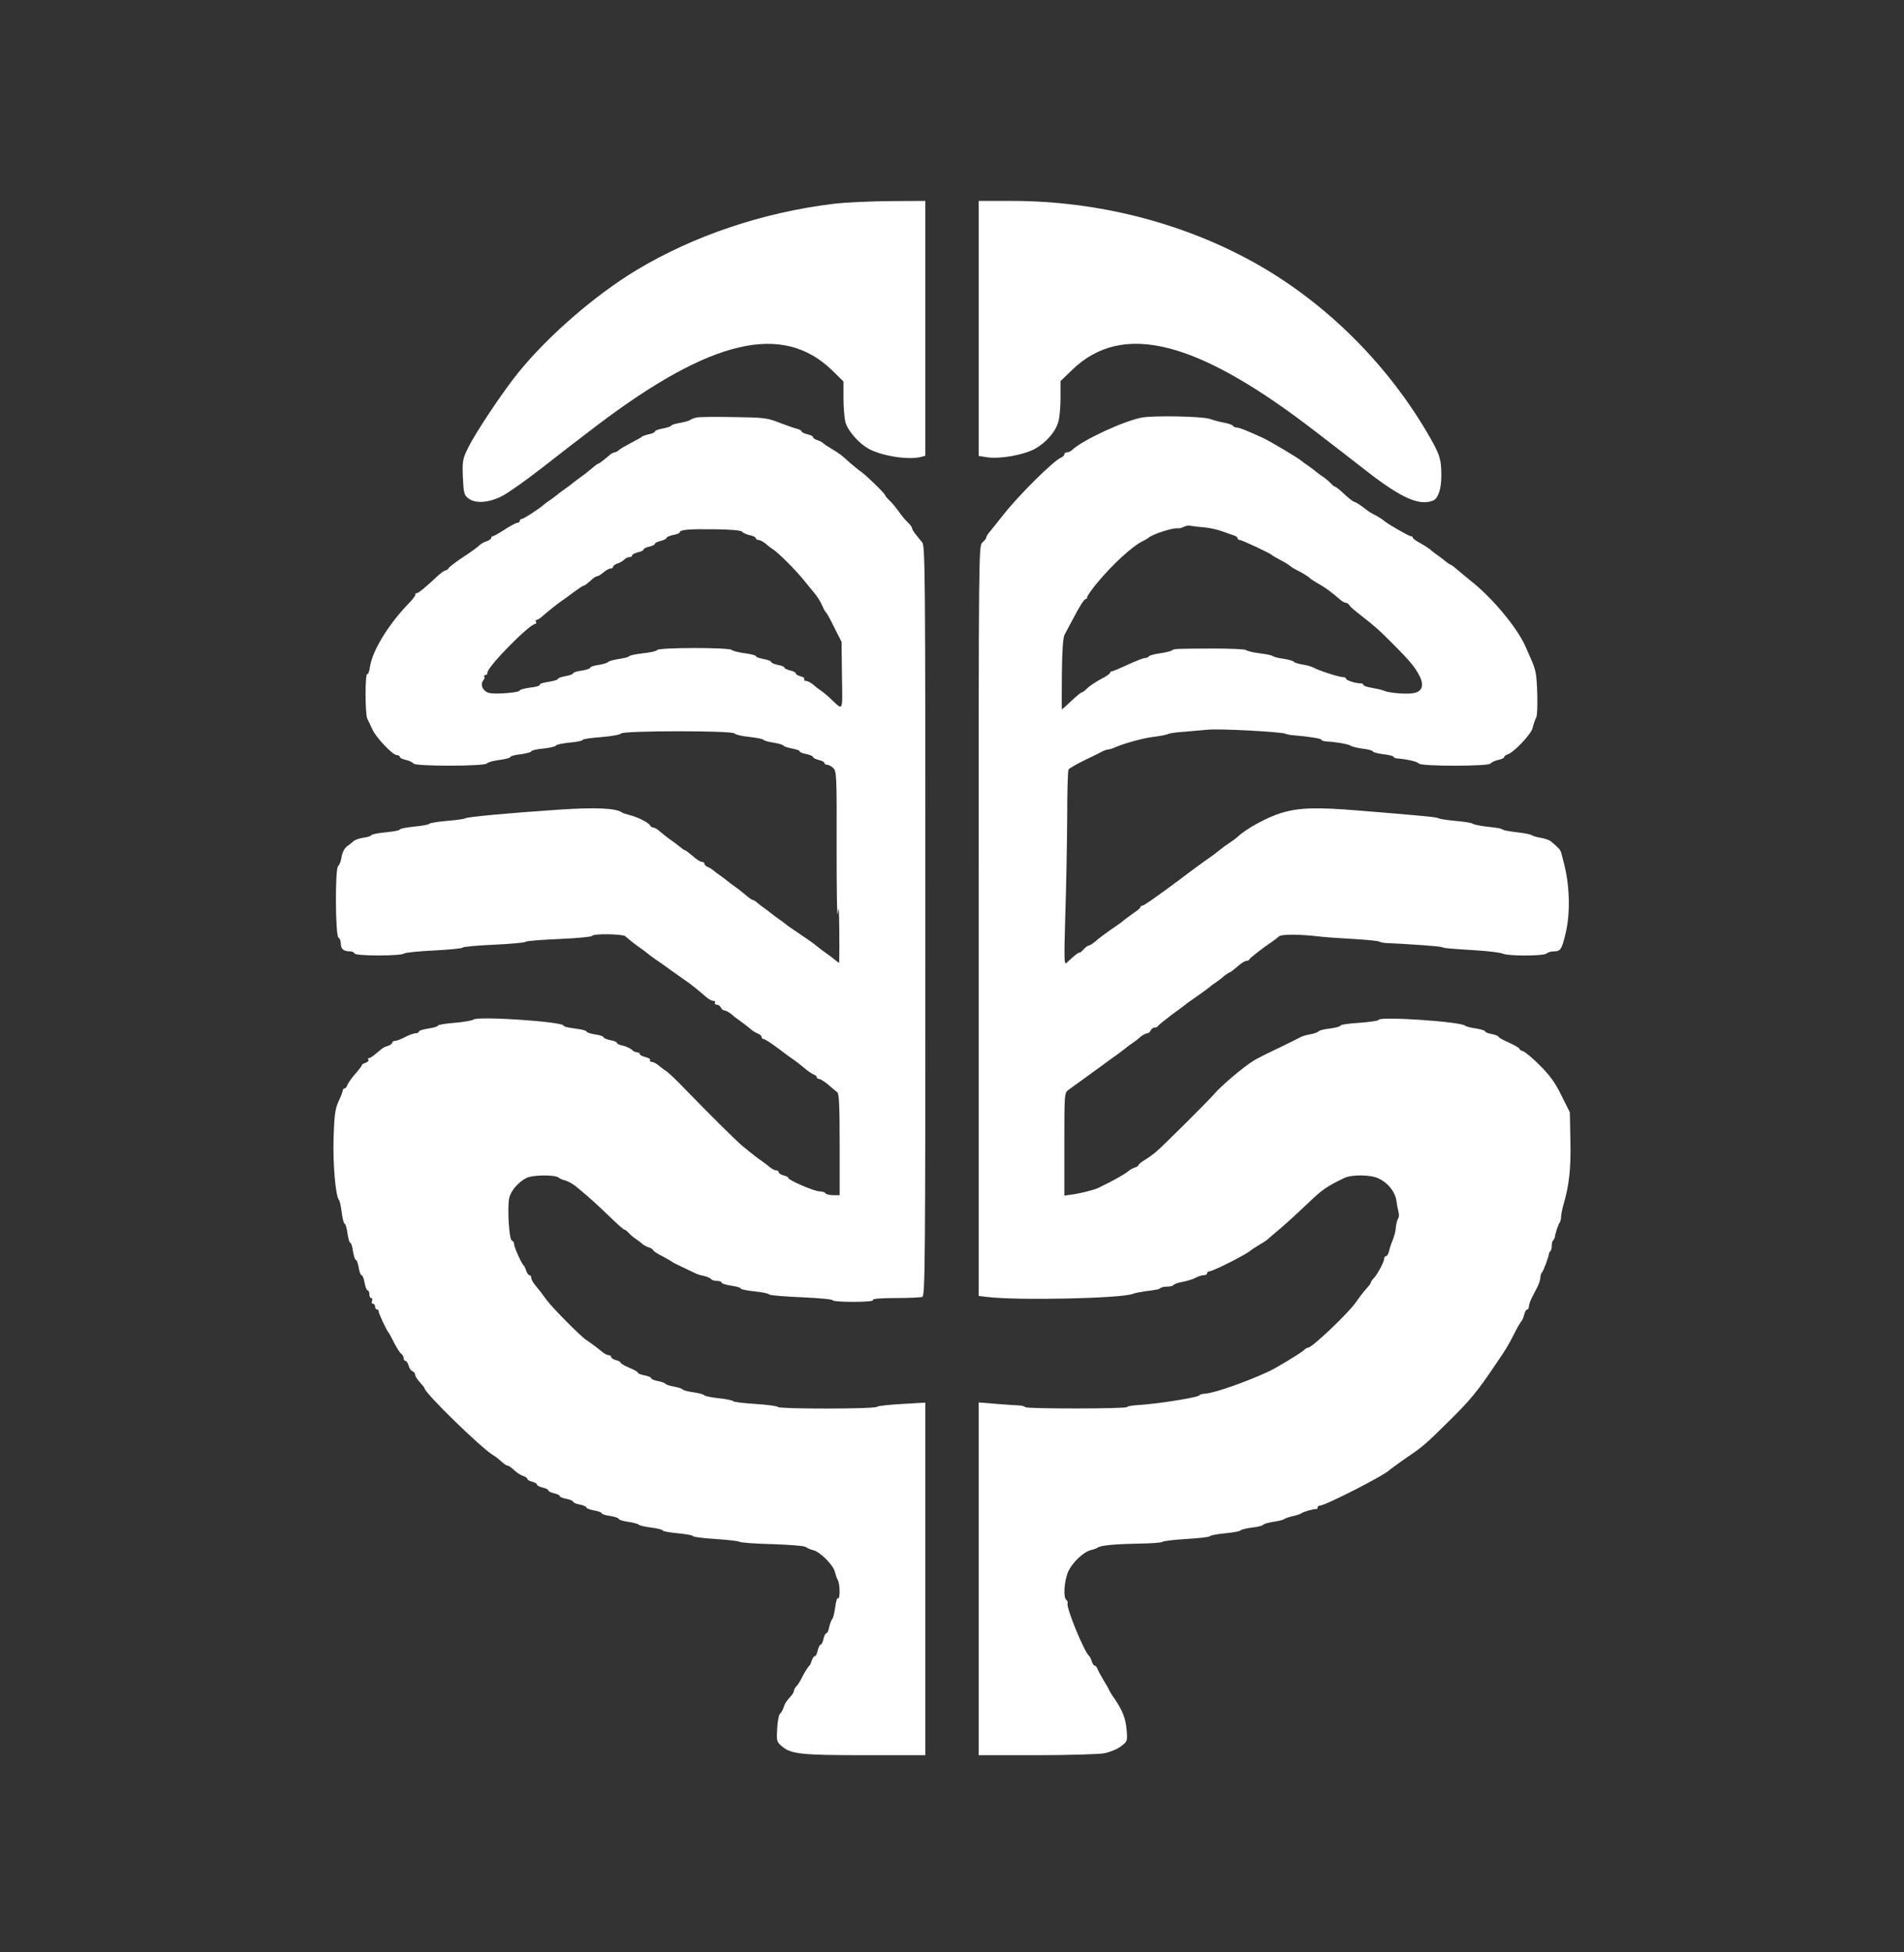 <svg width="40" height="41" viewBox="0 0 40 41" fill="none" xmlns="http://www.w3.org/2000/svg">
<rect x="0" y="0" width="40" height="41" fill="#333333" stroke="none"/>
<g id="LOGO 3 (traced)">
<g id="Gray">
<path id="Vector" d="M20.56 6.895V9.575L20.74 9.603C21.008 9.643 21.496 9.555 21.732 9.431C21.972 9.299 22.172 9.075 22.232 8.863C22.26 8.779 22.28 8.551 22.28 8.355V8.003L22.516 7.775C23.58 6.739 25.152 7.139 27.668 9.087C27.976 9.323 28.452 9.691 28.728 9.907C29.44 10.459 29.812 10.623 30.1 10.515C30.212 10.471 30.28 10.275 30.28 9.991C30.28 9.627 30.248 9.535 29.96 9.047C29.084 7.575 27.8 6.319 26.336 5.507C24.828 4.671 23.044 4.219 21.252 4.219H20.56V6.895Z" fill="white"/>
<path id="Vector_2" d="M24 8.767C23.636 8.827 22.736 9.243 22.528 9.447C22.5 9.475 22.448 9.499 22.416 9.499C22.384 9.499 22.36 9.519 22.36 9.539C22.36 9.563 22.332 9.591 22.296 9.607C22.144 9.663 21.396 10.403 21.072 10.819C20.924 11.007 20.784 11.179 20.76 11.207C20.74 11.235 20.72 11.271 20.72 11.287C20.72 11.307 20.684 11.351 20.64 11.391C20.56 11.459 20.56 11.507 20.56 19.335V27.215L20.732 27.235C21.376 27.315 23.552 27.267 23.8 27.171C23.832 27.155 23.94 27.135 24.04 27.119C24.14 27.107 24.252 27.091 24.288 27.083C24.328 27.079 24.372 27.063 24.384 27.047C24.4 27.031 24.464 27.019 24.524 27.019C24.584 27.019 24.644 27.003 24.656 26.983C24.672 26.963 24.752 26.935 24.844 26.919C24.932 26.903 25.056 26.867 25.112 26.835C25.172 26.803 25.252 26.779 25.292 26.779C25.328 26.779 25.36 26.759 25.36 26.739C25.36 26.715 25.38 26.699 25.404 26.699C25.48 26.699 26.216 26.327 26.28 26.255C26.292 26.243 26.372 26.191 26.46 26.139C26.548 26.087 26.628 26.035 26.64 26.019C26.652 26.007 26.776 25.899 26.92 25.779C27.06 25.659 27.316 25.423 27.488 25.259C27.764 24.991 27.884 24.907 28.248 24.735C28.408 24.663 28.796 24.667 28.96 24.747C29.172 24.847 29.32 25.043 29.34 25.239C29.344 25.283 29.36 25.367 29.376 25.431C29.396 25.491 29.392 25.563 29.372 25.591C29.352 25.615 29.332 25.703 29.324 25.779C29.32 25.855 29.288 25.971 29.26 26.039C29.232 26.103 29.196 26.207 29.184 26.267C29.168 26.331 29.14 26.379 29.12 26.379C29.096 26.379 29.08 26.403 29.08 26.431C29.08 26.495 28.932 26.775 28.856 26.847C28.824 26.879 28.8 26.919 28.8 26.931C28.8 26.947 28.76 27.003 28.708 27.059C28.656 27.115 28.56 27.239 28.492 27.339C28.332 27.571 27.568 28.299 27.484 28.299C27.464 28.299 27.42 28.323 27.392 28.355C27.332 28.411 26.804 28.735 26.64 28.807C26.172 29.023 25.52 29.251 25.32 29.267C25.256 29.271 25.2 29.287 25.2 29.299C25.2 29.343 24.288 29.487 23.9 29.507C23.78 29.515 23.68 29.531 23.68 29.547C23.68 29.587 21.584 29.587 21.544 29.551C21.528 29.535 21.476 29.519 21.428 29.515C21.38 29.515 21.164 29.499 20.952 29.483L20.56 29.451V33.155V36.859H21.776C22.444 36.859 23.084 36.839 23.2 36.819C23.316 36.795 23.476 36.731 23.552 36.671C23.688 36.567 23.688 36.563 23.668 36.323C23.648 36.087 23.58 35.915 23.416 35.675C23.368 35.611 23.32 35.531 23.304 35.499C23.292 35.467 23.236 35.367 23.18 35.279C23.128 35.191 23.072 35.087 23.056 35.047C23.044 35.011 23.016 34.979 23 34.979C22.98 34.979 22.952 34.939 22.936 34.887C22.92 34.839 22.896 34.791 22.884 34.779C22.784 34.707 22.396 33.763 22.428 33.671C22.436 33.647 22.424 33.615 22.404 33.599C22.332 33.555 22.356 33.199 22.44 33.007C22.528 32.811 22.76 32.591 22.92 32.551C22.976 32.539 23.04 32.515 23.06 32.499C23.124 32.451 23.46 32.423 23.952 32.415C24.2 32.411 24.408 32.395 24.42 32.379C24.428 32.363 24.656 32.335 24.92 32.319C25.184 32.303 25.408 32.279 25.42 32.259C25.432 32.243 25.572 32.215 25.74 32.199C25.904 32.183 26.048 32.159 26.06 32.139C26.072 32.123 26.176 32.095 26.3 32.079C26.42 32.067 26.528 32.039 26.54 32.019C26.548 32.003 26.644 31.975 26.748 31.959C26.856 31.943 26.96 31.919 26.98 31.899C27.004 31.883 27.084 31.855 27.16 31.839C27.236 31.823 27.32 31.795 27.34 31.779C27.388 31.743 27.608 31.683 27.652 31.691C27.668 31.695 27.68 31.679 27.68 31.659C27.68 31.635 27.7 31.619 27.724 31.619C27.84 31.619 29.116 30.967 29.2 30.863C29.212 30.851 29.36 30.743 29.532 30.623C29.88 30.387 29.94 30.339 30.408 29.875C30.876 29.419 31.036 29.223 31.416 28.659C31.652 28.311 31.664 28.295 31.82 27.991C31.884 27.863 31.952 27.751 31.968 27.739C31.98 27.727 32.008 27.667 32.02 27.607C32.036 27.547 32.064 27.499 32.084 27.499C32.104 27.499 32.12 27.471 32.12 27.435C32.12 27.399 32.148 27.319 32.18 27.255C32.212 27.191 32.268 27.087 32.3 27.023C32.332 26.959 32.36 26.871 32.36 26.831C32.36 26.791 32.376 26.739 32.396 26.719C32.428 26.683 32.536 26.395 32.54 26.331C32.54 26.319 32.552 26.291 32.572 26.275C32.588 26.259 32.6 26.207 32.6 26.159C32.6 26.111 32.612 26.059 32.632 26.043C32.648 26.027 32.66 25.999 32.664 25.987C32.672 25.903 32.736 25.715 32.764 25.679C32.78 25.655 32.796 25.599 32.796 25.559C32.796 25.515 32.816 25.407 32.84 25.319C32.968 24.887 33.004 24.543 32.992 23.959L32.98 23.359L32.804 23.007C32.676 22.743 32.56 22.583 32.356 22.379C32.208 22.231 32.048 22.095 32.004 22.079C31.956 22.067 31.92 22.039 31.92 22.023C31.92 22.007 31.82 21.951 31.7 21.895C31.58 21.843 31.48 21.787 31.48 21.771C31.48 21.755 31.416 21.731 31.34 21.715C31.264 21.703 31.2 21.675 31.2 21.659C31.2 21.643 31.116 21.615 31.012 21.599C30.904 21.583 30.804 21.559 30.78 21.539C30.672 21.451 28.96 21.339 28.96 21.419C28.96 21.435 28.78 21.463 28.56 21.479C28.34 21.491 28.16 21.519 28.16 21.539C28.16 21.555 28.06 21.583 27.94 21.599C27.82 21.611 27.712 21.639 27.7 21.659C27.688 21.675 27.616 21.703 27.536 21.719C27.456 21.731 27.36 21.759 27.324 21.779C27.288 21.799 27.072 21.907 26.84 22.019C26.608 22.127 26.384 22.243 26.34 22.271C26.116 22.411 25.652 22.803 25.504 22.979C25.376 23.127 24.436 24.063 24.284 24.191C24.212 24.251 24.1 24.331 24.036 24.367C23.972 24.407 23.92 24.451 23.92 24.463C23.92 24.479 23.884 24.507 23.84 24.519C23.796 24.531 23.736 24.567 23.708 24.591C23.644 24.651 23.388 24.795 23.072 24.947C22.976 24.991 22.688 25.063 22.512 25.087L22.36 25.107V24.027C22.36 22.955 22.36 22.951 22.452 22.883C22.5 22.847 22.704 22.703 22.9 22.559C23.1 22.415 23.28 22.283 23.3 22.267C23.324 22.251 23.404 22.191 23.48 22.139C23.556 22.083 23.64 22.019 23.664 21.999C23.688 21.975 23.752 21.931 23.8 21.899C23.848 21.867 23.924 21.807 23.968 21.767C24.016 21.731 24.076 21.699 24.1 21.699C24.128 21.699 24.16 21.671 24.176 21.639C24.188 21.607 24.224 21.579 24.256 21.579C24.288 21.579 24.32 21.563 24.328 21.547C24.336 21.527 24.468 21.423 24.62 21.307C24.776 21.195 24.92 21.087 24.94 21.067C24.964 21.051 25.068 20.975 25.18 20.899C25.288 20.823 25.4 20.739 25.424 20.719C25.448 20.695 25.512 20.651 25.56 20.619C25.608 20.587 25.684 20.527 25.728 20.487C25.776 20.451 25.824 20.419 25.836 20.419C25.848 20.419 25.92 20.363 25.996 20.299C26.068 20.231 26.152 20.179 26.184 20.179C26.212 20.179 26.24 20.163 26.248 20.147C26.26 20.115 26.528 19.907 26.72 19.779C26.768 19.747 26.836 19.695 26.864 19.667C26.92 19.615 27.288 19.615 27.76 19.671C27.86 19.683 28.164 19.703 28.44 19.719C28.716 19.735 28.96 19.759 28.98 19.775C29.004 19.787 29.056 19.799 29.1 19.803C29.648 19.827 30.232 19.871 30.28 19.887C30.344 19.911 30.352 19.915 31.04 19.959C31.292 19.975 31.532 20.007 31.572 20.027C31.676 20.079 32.436 20.079 32.492 20.023C32.516 19.999 32.584 19.979 32.644 19.979C32.784 19.979 32.812 19.935 32.892 19.595C32.996 19.159 32.976 18.571 32.848 18.099C32.828 18.023 32.804 17.931 32.796 17.899C32.78 17.847 32.74 17.799 32.576 17.663C32.548 17.643 32.46 17.611 32.376 17.595C32.288 17.583 32.204 17.555 32.18 17.539C32.16 17.523 32.024 17.495 31.88 17.479C31.736 17.463 31.604 17.439 31.58 17.427C31.532 17.395 31.488 17.387 31.2 17.355C31.08 17.339 30.964 17.315 30.94 17.299C30.92 17.279 30.756 17.255 30.58 17.239C30.404 17.223 30.244 17.199 30.22 17.183C30.184 17.159 29.892 17.131 28.56 17.023C27.652 16.947 27.284 16.959 26.908 17.075C26.612 17.167 26.18 17.403 26.004 17.571C25.972 17.599 25.9 17.655 25.844 17.691C25.736 17.763 25.716 17.775 25.572 17.891C25.528 17.927 25.448 17.987 25.4 18.019C25.316 18.075 25.024 18.287 24.8 18.459C24.3 18.831 24.032 19.019 24 19.019C23.976 19.019 23.96 19.031 23.96 19.047C23.96 19.067 23.892 19.123 23.808 19.179C23.728 19.235 23.636 19.303 23.608 19.327C23.58 19.355 23.464 19.439 23.348 19.515C23.232 19.595 23.088 19.703 23.024 19.759C22.96 19.815 22.888 19.859 22.868 19.859C22.848 19.859 22.796 19.899 22.756 19.947C22.712 19.991 22.68 20.019 22.68 20.007C22.68 19.979 22.54 20.091 22.408 20.219C22.356 20.271 22.352 20.163 22.38 19.219C22.4 18.635 22.416 17.719 22.42 17.179C22.42 16.639 22.432 16.179 22.448 16.159C22.464 16.135 22.616 16.047 22.788 15.963C22.96 15.883 23.132 15.795 23.168 15.775C23.208 15.755 23.26 15.739 23.284 15.739C23.308 15.739 23.384 15.715 23.452 15.683C23.636 15.607 23.992 15.507 24.2 15.479C24.436 15.447 24.488 15.435 24.56 15.407C24.592 15.395 24.736 15.375 24.88 15.367C25.024 15.355 25.248 15.335 25.38 15.323C25.628 15.299 26.892 15.367 27 15.407C27.032 15.423 27.124 15.439 27.2 15.443C27.528 15.471 27.76 15.511 27.76 15.535C27.76 15.551 27.808 15.567 27.872 15.571C28.056 15.579 28.34 15.627 28.38 15.663C28.404 15.679 28.516 15.707 28.632 15.723C28.744 15.735 28.84 15.763 28.84 15.779C28.84 15.795 28.94 15.823 29.06 15.839C29.18 15.851 29.28 15.879 29.28 15.895C29.28 15.911 29.312 15.923 29.352 15.927C29.56 15.943 29.784 15.995 29.808 16.035C29.848 16.095 31.272 16.095 31.312 16.035C31.328 16.011 31.4 15.975 31.472 15.959C31.54 15.947 31.6 15.919 31.6 15.899C31.6 15.879 31.632 15.855 31.672 15.843C31.808 15.799 32.172 15.411 32.196 15.291C32.208 15.231 32.248 15.119 32.276 15.059C32.312 14.987 32.3 14.291 32.26 14.119C32.232 13.991 32.224 13.975 32.044 13.567C31.864 13.171 31.356 12.559 30.9 12.199C30.82 12.131 30.692 12.031 30.624 11.971C30.556 11.911 30.488 11.859 30.476 11.859C30.464 11.859 30.416 11.827 30.368 11.787C30.324 11.751 30.248 11.691 30.2 11.659C30.152 11.627 30.08 11.571 30.04 11.535C30 11.503 29.9 11.439 29.824 11.399C29.744 11.355 29.68 11.307 29.68 11.291C29.68 11.271 29.66 11.259 29.636 11.259C29.596 11.259 29.132 10.991 29.08 10.939C29.052 10.911 28.908 10.823 28.84 10.791C28.808 10.779 28.716 10.715 28.636 10.651C28.556 10.591 28.472 10.539 28.452 10.539C28.432 10.539 28.34 10.467 28.244 10.379C28.152 10.291 28.06 10.219 28.044 10.219C28.032 10.219 27.988 10.187 27.956 10.147C27.92 10.111 27.852 10.051 27.804 10.019C27.752 9.987 27.68 9.931 27.64 9.899C27.6 9.867 27.528 9.811 27.48 9.779C27.432 9.747 27.368 9.699 27.344 9.679C27.288 9.627 26.66 9.251 26.52 9.191C26.196 9.043 26.036 8.979 25.984 8.979C25.952 8.979 25.916 8.963 25.904 8.943C25.892 8.923 25.812 8.895 25.732 8.879C25.648 8.867 25.504 8.827 25.408 8.795C25.244 8.743 24.268 8.723 24 8.767ZM25.3 11.075C25.412 11.083 25.58 11.123 25.68 11.159C25.78 11.195 25.892 11.235 25.932 11.247C25.968 11.259 26 11.283 26 11.303C26 11.323 26.02 11.339 26.044 11.339C26.092 11.339 26.684 11.619 26.72 11.655C26.732 11.667 26.812 11.715 26.896 11.759C26.984 11.803 27.072 11.859 27.096 11.879C27.12 11.903 27.184 11.943 27.24 11.971C27.36 12.027 27.492 12.111 27.52 12.143C27.532 12.155 27.62 12.215 27.72 12.271C27.876 12.363 27.952 12.419 28.188 12.619C28.216 12.639 28.256 12.659 28.276 12.659C28.3 12.659 28.332 12.683 28.348 12.711C28.364 12.739 28.46 12.823 28.56 12.899C28.868 13.139 28.972 13.227 29.26 13.519C29.62 13.879 29.724 14.007 29.816 14.183C29.924 14.387 29.88 14.523 29.7 14.555C29.564 14.583 29.192 14.555 29.08 14.507C29.016 14.483 28.984 14.475 28.772 14.435C28.7 14.423 28.64 14.395 28.64 14.379C28.64 14.363 28.616 14.351 28.592 14.351C28.492 14.355 28.28 14.287 28.28 14.255C28.28 14.235 28.248 14.219 28.208 14.219C28.128 14.219 27.7 14.079 27.592 14.019C27.556 13.999 27.452 13.967 27.36 13.955C27.272 13.939 27.188 13.915 27.18 13.895C27.168 13.879 27.072 13.851 26.968 13.835C26.864 13.823 26.764 13.795 26.74 13.779C26.72 13.759 26.592 13.735 26.46 13.719C26.328 13.703 26.2 13.671 26.176 13.651C26.148 13.631 25.836 13.619 25.476 13.619C24.664 13.623 24.668 13.623 24.62 13.659C24.6 13.675 24.484 13.703 24.372 13.719C24.256 13.735 24.152 13.763 24.136 13.783C24.124 13.803 24.088 13.819 24.052 13.819C24.02 13.819 23.856 13.883 23.692 13.959C23.528 14.035 23.376 14.099 23.356 14.099C23.336 14.099 23.32 14.111 23.32 14.131C23.32 14.147 23.236 14.207 23.132 14.259C23.028 14.315 22.9 14.399 22.848 14.447C22.8 14.499 22.744 14.539 22.728 14.539C22.712 14.539 22.612 14.619 22.508 14.719C22.4 14.819 22.312 14.899 22.308 14.899C22.304 14.899 22.304 14.567 22.308 14.159C22.312 13.667 22.332 13.391 22.364 13.331C22.392 13.279 22.46 13.147 22.52 13.039C22.68 12.731 22.776 12.579 22.812 12.579C22.828 12.579 22.84 12.559 22.84 12.539C22.84 12.515 22.932 12.383 23.044 12.247C23.372 11.851 23.8 11.459 24.016 11.359C24.06 11.339 24.108 11.311 24.12 11.299C24.196 11.223 24.644 11.075 24.752 11.095C24.776 11.099 24.832 11.083 24.872 11.063C24.908 11.043 24.976 11.031 25.02 11.043C25.064 11.051 25.192 11.067 25.3 11.075Z" fill="white"/>
</g>
<g id="LightGray">
<path id="Vector_3" d="M17.52 4.279C16.028 4.459 14.568 4.951 13.36 5.679C12.484 6.211 11.508 7.059 10.88 7.835C10.552 8.243 10 9.071 9.836 9.399C9.72 9.639 9.712 9.675 9.724 10.019C9.74 10.347 9.748 10.395 9.836 10.463C9.98 10.579 10.26 10.563 10.544 10.419C10.672 10.355 11.068 10.075 11.42 9.799C11.772 9.523 12.276 9.135 12.54 8.935C14.944 7.115 16.444 6.767 17.488 7.783L17.72 8.011V8.363C17.72 8.559 17.74 8.783 17.76 8.863C17.816 9.059 18.052 9.323 18.276 9.439C18.564 9.583 19.1 9.663 19.352 9.595L19.44 9.571V6.895V4.219L18.692 4.223C18.276 4.227 17.752 4.251 17.52 4.279Z" fill="white"/>
<path id="Vector_4" d="M14.64 8.767C14.584 8.779 14.524 8.799 14.5 8.819C14.48 8.835 14.384 8.863 14.292 8.879C14.196 8.895 14.112 8.919 14.1 8.939C14.088 8.959 14.008 8.983 13.92 8.999C13.832 9.015 13.76 9.043 13.76 9.059C13.76 9.079 13.7 9.107 13.632 9.119C13.56 9.135 13.492 9.159 13.48 9.175C13.468 9.187 13.372 9.243 13.26 9.299C13.152 9.355 13.036 9.423 13.008 9.447C12.98 9.475 12.936 9.499 12.916 9.499C12.896 9.499 12.856 9.519 12.828 9.539C12.652 9.687 12.584 9.739 12.564 9.739C12.552 9.739 12.484 9.791 12.416 9.851C12.344 9.911 12.248 9.987 12.2 10.019C12.152 10.051 12.08 10.107 12.04 10.139C12 10.171 11.928 10.227 11.88 10.259C11.832 10.291 11.76 10.347 11.72 10.379C11.68 10.411 11.608 10.467 11.56 10.499C11.512 10.531 11.448 10.575 11.424 10.599C11.32 10.691 10.996 10.899 10.96 10.899C10.936 10.899 10.92 10.915 10.92 10.939C10.92 10.959 10.896 10.979 10.868 10.979C10.84 10.979 10.724 11.043 10.604 11.119C10.488 11.195 10.376 11.259 10.356 11.259C10.336 11.259 10.32 11.275 10.32 11.295C10.32 11.315 10.28 11.347 10.232 11.363C10.184 11.375 10.12 11.411 10.092 11.435C10.004 11.511 9.948 11.555 9.7 11.719C9.568 11.807 9.444 11.903 9.428 11.927C9.412 11.955 9.38 11.979 9.36 11.979C9.34 11.979 9.268 12.027 9.204 12.087C8.92 12.351 8.788 12.459 8.748 12.459C8.724 12.459 8.716 12.471 8.728 12.483C8.74 12.495 8.676 12.579 8.584 12.675C8.156 13.115 7.82 13.671 7.772 14.007C7.76 14.099 7.732 14.167 7.716 14.155C7.668 14.127 7.668 14.999 7.716 15.091C7.732 15.127 7.784 15.231 7.824 15.319C7.908 15.499 8.252 15.859 8.34 15.859C8.372 15.859 8.4 15.875 8.4 15.895C8.4 15.915 8.46 15.947 8.532 15.959C8.6 15.975 8.672 16.011 8.688 16.035C8.728 16.095 10.192 16.095 10.232 16.031C10.248 16.007 10.364 15.975 10.492 15.959C10.616 15.943 10.72 15.915 10.72 15.899C10.72 15.879 10.82 15.851 10.94 15.839C11.06 15.823 11.16 15.795 11.16 15.779C11.16 15.759 11.276 15.731 11.42 15.719C11.564 15.703 11.68 15.675 11.68 15.655C11.68 15.639 11.808 15.611 11.96 15.595C12.116 15.583 12.24 15.555 12.24 15.539C12.24 15.519 12.416 15.495 12.632 15.479C12.844 15.463 13.032 15.427 13.048 15.403C13.088 15.343 15.392 15.339 15.432 15.403C15.448 15.427 15.584 15.459 15.74 15.475C15.892 15.491 16.028 15.519 16.04 15.535C16.052 15.555 16.144 15.579 16.248 15.595C16.352 15.611 16.448 15.639 16.46 15.659C16.472 15.675 16.552 15.703 16.64 15.719C16.728 15.735 16.8 15.759 16.8 15.779C16.8 15.795 16.864 15.823 16.94 15.835C17.016 15.851 17.08 15.879 17.08 15.899C17.08 15.915 17.136 15.943 17.2 15.959C17.268 15.975 17.32 16.003 17.32 16.023C17.32 16.043 17.344 16.059 17.372 16.059C17.404 16.059 17.464 16.091 17.504 16.127C17.576 16.195 17.58 16.275 17.576 17.819C17.576 18.711 17.584 19.323 17.6 19.179C17.62 18.987 17.628 19.091 17.632 19.567C17.636 19.927 17.632 20.219 17.628 20.219C17.62 20.219 17.576 20.187 17.528 20.147C17.484 20.111 17.408 20.051 17.36 20.019C17.312 19.987 17.232 19.927 17.188 19.891C17.052 19.783 17.036 19.771 16.78 19.599C16.648 19.511 16.52 19.423 16.496 19.399C16.472 19.379 16.408 19.331 16.36 19.299C16.312 19.267 16.24 19.211 16.2 19.179C16.16 19.147 16.088 19.091 16.04 19.059C15.992 19.027 15.928 18.975 15.896 18.947C15.868 18.923 15.832 18.899 15.812 18.899C15.796 18.899 15.724 18.847 15.656 18.787C15.584 18.727 15.488 18.651 15.44 18.619C15.392 18.587 15.32 18.531 15.28 18.499C15.24 18.467 15.168 18.411 15.12 18.379C15.072 18.347 15.008 18.299 14.984 18.275C14.96 18.255 14.908 18.223 14.872 18.207C14.832 18.195 14.8 18.163 14.8 18.139C14.8 18.119 14.776 18.099 14.744 18.099C14.716 18.099 14.628 18.047 14.556 17.979C14.48 17.915 14.408 17.859 14.396 17.859C14.384 17.859 14.336 17.827 14.288 17.787C14.244 17.751 14.168 17.691 14.12 17.659C14.036 17.603 13.92 17.511 13.812 17.419C13.784 17.399 13.744 17.379 13.724 17.379C13.7 17.379 13.668 17.355 13.652 17.327C13.612 17.267 13.38 17.151 13.22 17.115C13.156 17.099 13.084 17.075 13.06 17.059C12.94 16.971 12.508 16.951 11.74 17.003C10.66 17.075 9.828 17.155 9.78 17.183C9.76 17.199 9.584 17.223 9.388 17.239C9.196 17.255 9.028 17.283 9.02 17.299C9.008 17.319 8.864 17.343 8.7 17.359C8.536 17.375 8.4 17.403 8.4 17.419C8.4 17.439 8.264 17.463 8.1 17.479C7.936 17.495 7.8 17.523 7.8 17.539C7.8 17.555 7.728 17.579 7.64 17.591C7.552 17.603 7.456 17.635 7.424 17.667C7.396 17.695 7.332 17.743 7.288 17.775C7.24 17.811 7.192 17.899 7.176 17.995C7.164 18.087 7.128 18.171 7.104 18.187C7.036 18.231 7.044 19.667 7.112 19.691C7.136 19.699 7.16 19.755 7.16 19.819C7.16 19.931 7.22 19.979 7.36 19.979C7.4 19.979 7.44 19.999 7.448 20.023C7.468 20.079 8.428 20.079 8.492 20.023C8.52 20.003 8.804 19.975 9.132 19.959C9.456 19.943 9.72 19.915 9.72 19.899C9.72 19.883 10.012 19.855 10.372 19.839C10.728 19.823 11.028 19.795 11.04 19.779C11.052 19.759 11.372 19.735 11.752 19.719C12.128 19.703 12.44 19.671 12.44 19.655C12.44 19.603 13.072 19.611 13.132 19.659C13.24 19.751 13.356 19.843 13.44 19.899C13.488 19.931 13.56 19.987 13.6 20.019C13.64 20.051 13.712 20.107 13.76 20.139C13.812 20.171 13.964 20.279 14.1 20.379C14.24 20.479 14.392 20.587 14.44 20.619C14.528 20.679 14.704 20.823 14.852 20.951C14.896 20.987 14.956 21.019 14.988 21.019C15.02 21.019 15.032 21.035 15.02 21.059C15.008 21.079 15.024 21.099 15.06 21.099C15.092 21.099 15.132 21.127 15.144 21.159C15.16 21.191 15.192 21.219 15.22 21.219C15.244 21.219 15.304 21.251 15.352 21.287C15.396 21.327 15.472 21.387 15.52 21.419C15.596 21.471 15.684 21.539 15.82 21.651C15.844 21.667 15.892 21.695 15.932 21.711C15.968 21.723 16 21.755 16 21.779C16 21.799 16.02 21.819 16.04 21.819C16.064 21.819 16.196 21.903 16.336 22.007C16.476 22.115 16.632 22.227 16.68 22.259C16.728 22.291 16.824 22.367 16.896 22.427C16.964 22.487 17.052 22.547 17.092 22.563C17.128 22.575 17.16 22.603 17.16 22.623C17.16 22.643 17.184 22.659 17.212 22.659C17.236 22.659 17.324 22.715 17.4 22.779C17.476 22.843 17.564 22.919 17.592 22.939C17.628 22.971 17.64 23.243 17.64 24.039V25.099H17.504C17.428 25.099 17.352 25.079 17.34 25.059C17.328 25.035 17.272 25.019 17.216 25.019C17.108 25.019 16.56 24.783 16.56 24.735C16.56 24.719 16.516 24.695 16.46 24.683C16.404 24.667 16.36 24.639 16.36 24.619C16.36 24.595 16.336 24.579 16.308 24.579C16.276 24.579 16.216 24.547 16.168 24.507C16.124 24.471 16.048 24.411 16 24.379C15.904 24.315 15.816 24.243 15.604 24.071C15.464 23.955 14.92 23.415 14.396 22.875C14.228 22.699 14.052 22.531 14.004 22.499C13.952 22.467 13.876 22.407 13.832 22.371C13.784 22.331 13.724 22.299 13.692 22.299C13.66 22.299 13.644 22.283 13.656 22.263C13.672 22.243 13.628 22.215 13.56 22.199C13.496 22.183 13.44 22.155 13.44 22.135C13.44 22.115 13.416 22.099 13.384 22.099C13.352 22.099 13.3 22.075 13.272 22.043C13.24 22.015 13.156 21.975 13.088 21.959C13.016 21.947 12.96 21.919 12.96 21.899C12.96 21.883 12.896 21.855 12.82 21.843C12.744 21.827 12.68 21.799 12.68 21.783C12.68 21.763 12.6 21.735 12.5 21.723C12.4 21.707 12.32 21.679 12.32 21.659C12.32 21.643 12.212 21.615 12.08 21.599C11.948 21.583 11.84 21.559 11.84 21.539C11.84 21.455 10.044 21.335 9.948 21.411C9.92 21.431 9.744 21.463 9.552 21.479C9.356 21.495 9.2 21.519 9.2 21.539C9.2 21.555 9.112 21.583 9 21.599C8.892 21.615 8.8 21.643 8.8 21.663C8.8 21.683 8.768 21.699 8.728 21.699C8.692 21.699 8.592 21.735 8.508 21.779C8.428 21.823 8.332 21.859 8.3 21.859C8.268 21.859 8.24 21.875 8.24 21.895C8.24 21.915 8.2 21.947 8.152 21.963C8.104 21.975 8.048 22.003 8.024 22.023C7.828 22.187 7.784 22.219 7.752 22.219C7.732 22.219 7.724 22.235 7.74 22.255C7.752 22.275 7.724 22.303 7.68 22.319C7.636 22.331 7.6 22.355 7.6 22.371C7.6 22.387 7.536 22.471 7.46 22.555C7.384 22.643 7.312 22.747 7.296 22.787C7.284 22.827 7.256 22.859 7.236 22.859C7.216 22.859 7.2 22.879 7.2 22.903C7.2 22.923 7.16 23.027 7.112 23.131C7.04 23.287 7.024 23.415 7.008 23.895C6.992 24.451 7.048 25.103 7.12 25.199C7.14 25.219 7.164 25.343 7.18 25.467C7.196 25.595 7.224 25.699 7.24 25.699C7.26 25.699 7.284 25.787 7.3 25.899C7.316 26.007 7.34 26.099 7.36 26.099C7.376 26.099 7.404 26.179 7.416 26.279C7.432 26.379 7.46 26.459 7.476 26.459C7.496 26.459 7.52 26.531 7.536 26.619C7.548 26.707 7.576 26.779 7.596 26.779C7.616 26.779 7.644 26.851 7.66 26.939C7.676 27.027 7.704 27.099 7.724 27.099C7.744 27.099 7.76 27.135 7.76 27.179C7.76 27.223 7.776 27.259 7.8 27.259C7.82 27.259 7.828 27.287 7.816 27.319C7.8 27.351 7.812 27.379 7.836 27.379C7.86 27.379 7.88 27.407 7.88 27.439C7.88 27.471 7.896 27.499 7.92 27.499C7.94 27.499 7.956 27.511 7.952 27.527C7.944 27.559 8.12 27.939 8.16 27.979C8.172 27.991 8.224 28.087 8.28 28.199C8.336 28.307 8.404 28.415 8.432 28.431C8.456 28.447 8.48 28.491 8.48 28.519C8.48 28.551 8.496 28.579 8.52 28.579C8.54 28.579 8.568 28.623 8.584 28.675C8.596 28.731 8.632 28.783 8.664 28.795C8.696 28.807 8.72 28.839 8.72 28.867C8.72 28.895 8.764 28.967 8.82 29.027C8.876 29.087 8.92 29.143 8.92 29.155C8.92 29.251 10.124 30.423 10.356 30.555C10.392 30.575 10.44 30.611 10.468 30.635C10.596 30.751 10.64 30.779 10.668 30.779C10.688 30.779 10.748 30.823 10.804 30.875C10.86 30.927 10.944 30.983 10.992 30.995C11.04 31.011 11.08 31.039 11.08 31.059C11.08 31.075 11.124 31.103 11.18 31.115C11.236 31.131 11.28 31.155 11.28 31.175C11.28 31.195 11.336 31.223 11.4 31.239C11.468 31.255 11.52 31.279 11.52 31.299C11.52 31.319 11.576 31.343 11.64 31.359C11.708 31.375 11.76 31.399 11.76 31.419C11.76 31.435 11.824 31.463 11.9 31.475C11.976 31.491 12.04 31.519 12.04 31.535C12.04 31.555 12.104 31.583 12.18 31.595C12.256 31.611 12.32 31.639 12.32 31.659C12.32 31.675 12.392 31.703 12.48 31.719C12.568 31.735 12.64 31.759 12.64 31.779C12.64 31.795 12.72 31.823 12.82 31.835C12.92 31.851 13 31.879 13 31.899C13 31.915 13.088 31.943 13.2 31.959C13.308 31.975 13.408 32.003 13.42 32.019C13.432 32.035 13.548 32.063 13.68 32.079C13.812 32.095 13.92 32.123 13.92 32.139C13.92 32.155 14.064 32.183 14.24 32.199C14.416 32.215 14.56 32.243 14.56 32.259C14.56 32.275 14.772 32.303 15.032 32.319C15.288 32.335 15.52 32.363 15.54 32.379C15.564 32.395 15.872 32.419 16.228 32.427C16.584 32.439 16.9 32.463 16.928 32.487C16.956 32.511 17.028 32.539 17.088 32.555C17.228 32.587 17.512 32.871 17.54 33.011C17.556 33.071 17.58 33.151 17.604 33.187C17.648 33.275 17.652 33.591 17.604 33.563C17.588 33.551 17.56 33.631 17.548 33.743C17.532 33.855 17.508 33.967 17.488 33.995C17.464 34.019 17.436 34.099 17.42 34.167C17.408 34.239 17.38 34.299 17.36 34.299C17.34 34.299 17.316 34.351 17.3 34.419C17.284 34.483 17.26 34.539 17.24 34.539C17.22 34.539 17.196 34.591 17.18 34.659C17.164 34.723 17.14 34.779 17.12 34.779C17.1 34.779 17.072 34.819 17.056 34.867C17.04 34.919 17.02 34.967 17.004 34.979C16.972 35.007 16.892 35.135 16.832 35.259C16.804 35.315 16.76 35.383 16.732 35.411C16.704 35.439 16.68 35.483 16.68 35.503C16.68 35.527 16.656 35.571 16.632 35.599C16.516 35.727 16.488 35.771 16.46 35.863C16.444 35.915 16.408 35.971 16.388 35.987C16.364 36.003 16.336 36.139 16.328 36.295C16.312 36.555 16.316 36.579 16.42 36.667C16.612 36.835 16.812 36.859 18.172 36.859H19.44V33.159V29.455L18.952 29.483C18.68 29.499 18.444 29.523 18.424 29.543C18.372 29.591 16.372 29.591 16.344 29.547C16.332 29.527 16.12 29.499 15.872 29.483C15.624 29.467 15.412 29.443 15.4 29.423C15.388 29.407 15.256 29.379 15.1 29.363C14.948 29.347 14.812 29.319 14.8 29.303C14.788 29.283 14.684 29.255 14.572 29.239C14.456 29.223 14.352 29.195 14.34 29.179C14.328 29.159 14.248 29.135 14.16 29.119C14.072 29.103 13.992 29.079 13.98 29.059C13.968 29.043 13.896 29.015 13.82 29.003C13.744 28.987 13.68 28.959 13.68 28.943C13.68 28.923 13.616 28.895 13.54 28.883C13.464 28.867 13.4 28.843 13.4 28.827C13.4 28.807 13.32 28.763 13.22 28.723C13.12 28.679 13.04 28.635 13.04 28.619C13.04 28.603 12.996 28.575 12.94 28.563C12.884 28.547 12.84 28.519 12.84 28.499C12.84 28.475 12.816 28.459 12.788 28.459C12.756 28.459 12.696 28.427 12.648 28.387C12.536 28.295 12.424 28.211 12.316 28.139C12.184 28.051 11.596 27.455 11.48 27.295C11.38 27.155 11.372 27.147 11.24 26.983C11.196 26.931 11.16 26.863 11.16 26.831C11.16 26.803 11.144 26.779 11.124 26.779C11.104 26.779 11.072 26.739 11.056 26.687C11.04 26.639 11.02 26.591 11.004 26.579C10.96 26.543 10.8 26.191 10.8 26.127C10.8 26.095 10.78 26.059 10.752 26.051C10.696 26.031 10.656 25.379 10.696 25.167C10.724 25.015 10.884 24.827 11.056 24.739C11.184 24.671 11.648 24.667 11.732 24.727C11.756 24.751 11.824 24.779 11.88 24.791C11.936 24.807 12.036 24.863 12.1 24.915C12.404 25.167 12.504 25.259 12.784 25.527C12.948 25.687 13.096 25.819 13.112 25.819C13.128 25.819 13.172 25.851 13.204 25.887C13.24 25.927 13.308 25.987 13.36 26.019C13.408 26.051 13.472 26.099 13.496 26.123C13.524 26.147 13.584 26.183 13.632 26.195C13.68 26.211 13.72 26.239 13.72 26.251C13.72 26.267 13.804 26.327 13.912 26.379C14.016 26.435 14.108 26.487 14.12 26.499C14.132 26.511 14.232 26.559 14.34 26.611C14.452 26.663 14.568 26.719 14.6 26.735C14.636 26.755 14.72 26.783 14.792 26.795C14.86 26.811 14.928 26.843 14.94 26.863C14.956 26.883 15.008 26.899 15.064 26.899C15.116 26.899 15.16 26.915 15.16 26.935C15.16 26.955 15.252 26.983 15.36 26.999C15.472 27.015 15.56 27.039 15.56 27.059C15.56 27.075 15.692 27.103 15.852 27.119C16.008 27.135 16.148 27.163 16.16 27.183C16.172 27.203 16.484 27.227 16.852 27.243C17.216 27.259 17.508 27.287 17.496 27.307C17.484 27.323 17.676 27.339 17.92 27.339C18.208 27.339 18.356 27.323 18.34 27.299C18.324 27.275 18.492 27.259 18.816 27.259C19.088 27.259 19.34 27.247 19.376 27.235C19.436 27.211 19.44 26.479 19.44 19.339C19.44 11.903 19.436 11.467 19.372 11.387C19.22 11.207 19.16 11.123 19.16 11.087C19.16 11.071 19.12 11.015 19.068 10.967C19.016 10.919 18.932 10.815 18.88 10.739C18.824 10.663 18.74 10.559 18.692 10.515C18.64 10.467 18.6 10.419 18.6 10.407C18.6 10.371 18.192 9.975 18.08 9.899C18.032 9.867 17.932 9.783 17.856 9.719C17.668 9.547 17.64 9.527 17.46 9.419C17.372 9.367 17.292 9.311 17.28 9.295C17.268 9.283 17.22 9.259 17.172 9.243C17.12 9.227 17.08 9.199 17.08 9.179C17.08 9.159 17.028 9.135 16.96 9.119C16.896 9.103 16.84 9.079 16.84 9.059C16.84 9.043 16.8 9.019 16.752 9.007C16.7 8.995 16.536 8.939 16.38 8.879C16.12 8.775 16.048 8.767 15.42 8.759C15.048 8.751 14.696 8.755 14.64 8.767ZM15.592 11.167C15.608 11.191 15.68 11.223 15.752 11.239C15.82 11.251 15.88 11.283 15.88 11.303C15.88 11.323 15.904 11.339 15.932 11.339C15.964 11.339 16.024 11.371 16.072 11.407C16.116 11.447 16.192 11.507 16.244 11.539C16.364 11.619 16.708 11.963 16.88 12.175C16.956 12.271 17.048 12.379 17.08 12.419C17.164 12.515 17.232 12.623 17.284 12.739C17.304 12.791 17.336 12.847 17.352 12.859C17.368 12.871 17.448 13.015 17.528 13.179L17.68 13.479L17.688 14.187C17.7 14.979 17.724 14.931 17.436 14.659C17.376 14.603 17.288 14.531 17.24 14.499C17.192 14.467 17.116 14.407 17.072 14.367C17.024 14.331 16.964 14.299 16.932 14.299C16.9 14.299 16.884 14.283 16.896 14.263C16.908 14.243 16.876 14.215 16.82 14.203C16.764 14.187 16.72 14.163 16.72 14.143C16.72 14.123 16.668 14.095 16.6 14.079C16.536 14.063 16.48 14.039 16.48 14.019C16.48 14.003 16.416 13.975 16.34 13.963C16.264 13.947 16.2 13.919 16.2 13.899C16.2 13.883 16.128 13.855 16.04 13.839C15.952 13.823 15.88 13.799 15.88 13.779C15.88 13.763 15.776 13.735 15.652 13.719C15.524 13.703 15.396 13.671 15.368 13.647C15.3 13.595 13.84 13.595 13.804 13.651C13.792 13.675 13.66 13.703 13.508 13.719C13.36 13.735 13.232 13.763 13.22 13.779C13.208 13.799 13.108 13.823 13 13.839C12.892 13.855 12.792 13.883 12.78 13.899C12.768 13.919 12.676 13.947 12.58 13.963C12.48 13.975 12.4 14.003 12.4 14.023C12.4 14.039 12.32 14.067 12.22 14.083C12.12 14.095 12.04 14.123 12.04 14.139C12.04 14.159 11.968 14.183 11.88 14.199C11.792 14.215 11.72 14.239 11.72 14.259C11.72 14.275 11.628 14.303 11.52 14.319C11.408 14.335 11.328 14.363 11.34 14.379C11.352 14.399 11.26 14.427 11.14 14.439C11.02 14.455 10.92 14.483 10.92 14.499C10.92 14.543 10.436 14.583 10.288 14.555C10.148 14.527 10.076 14.379 10.156 14.283C10.18 14.255 10.188 14.219 10.172 14.207C10.16 14.191 10.168 14.179 10.192 14.179C10.22 14.179 10.24 14.155 10.24 14.127C10.24 13.999 11.128 13.099 11.252 13.099C11.268 13.099 11.272 13.079 11.26 13.059C11.248 13.035 11.252 13.019 11.272 13.019C11.292 13.019 11.344 12.987 11.388 12.947C11.54 12.815 11.712 12.679 11.8 12.619C11.848 12.587 11.968 12.499 12.064 12.427C12.156 12.359 12.248 12.299 12.26 12.299C12.284 12.299 12.336 12.259 12.46 12.147C12.488 12.123 12.532 12.099 12.552 12.099C12.572 12.099 12.628 12.063 12.68 12.019C12.732 11.975 12.796 11.939 12.828 11.939C12.856 11.939 12.88 11.923 12.88 11.903C12.88 11.883 12.92 11.851 12.968 11.835C13.016 11.823 13.08 11.783 13.112 11.755C13.14 11.723 13.192 11.699 13.224 11.699C13.256 11.699 13.28 11.683 13.28 11.663C13.28 11.643 13.336 11.615 13.4 11.599C13.468 11.583 13.52 11.559 13.52 11.539C13.52 11.519 13.576 11.495 13.64 11.479C13.708 11.463 13.76 11.439 13.76 11.419C13.76 11.399 13.816 11.375 13.88 11.359C13.948 11.343 14 11.315 14 11.299C14 11.279 14.064 11.251 14.14 11.235C14.216 11.223 14.28 11.195 14.28 11.179C14.28 11.123 14.472 11.107 15.032 11.115C15.368 11.119 15.576 11.139 15.592 11.167Z" fill="white"/>
</g>
</g>
</svg>
